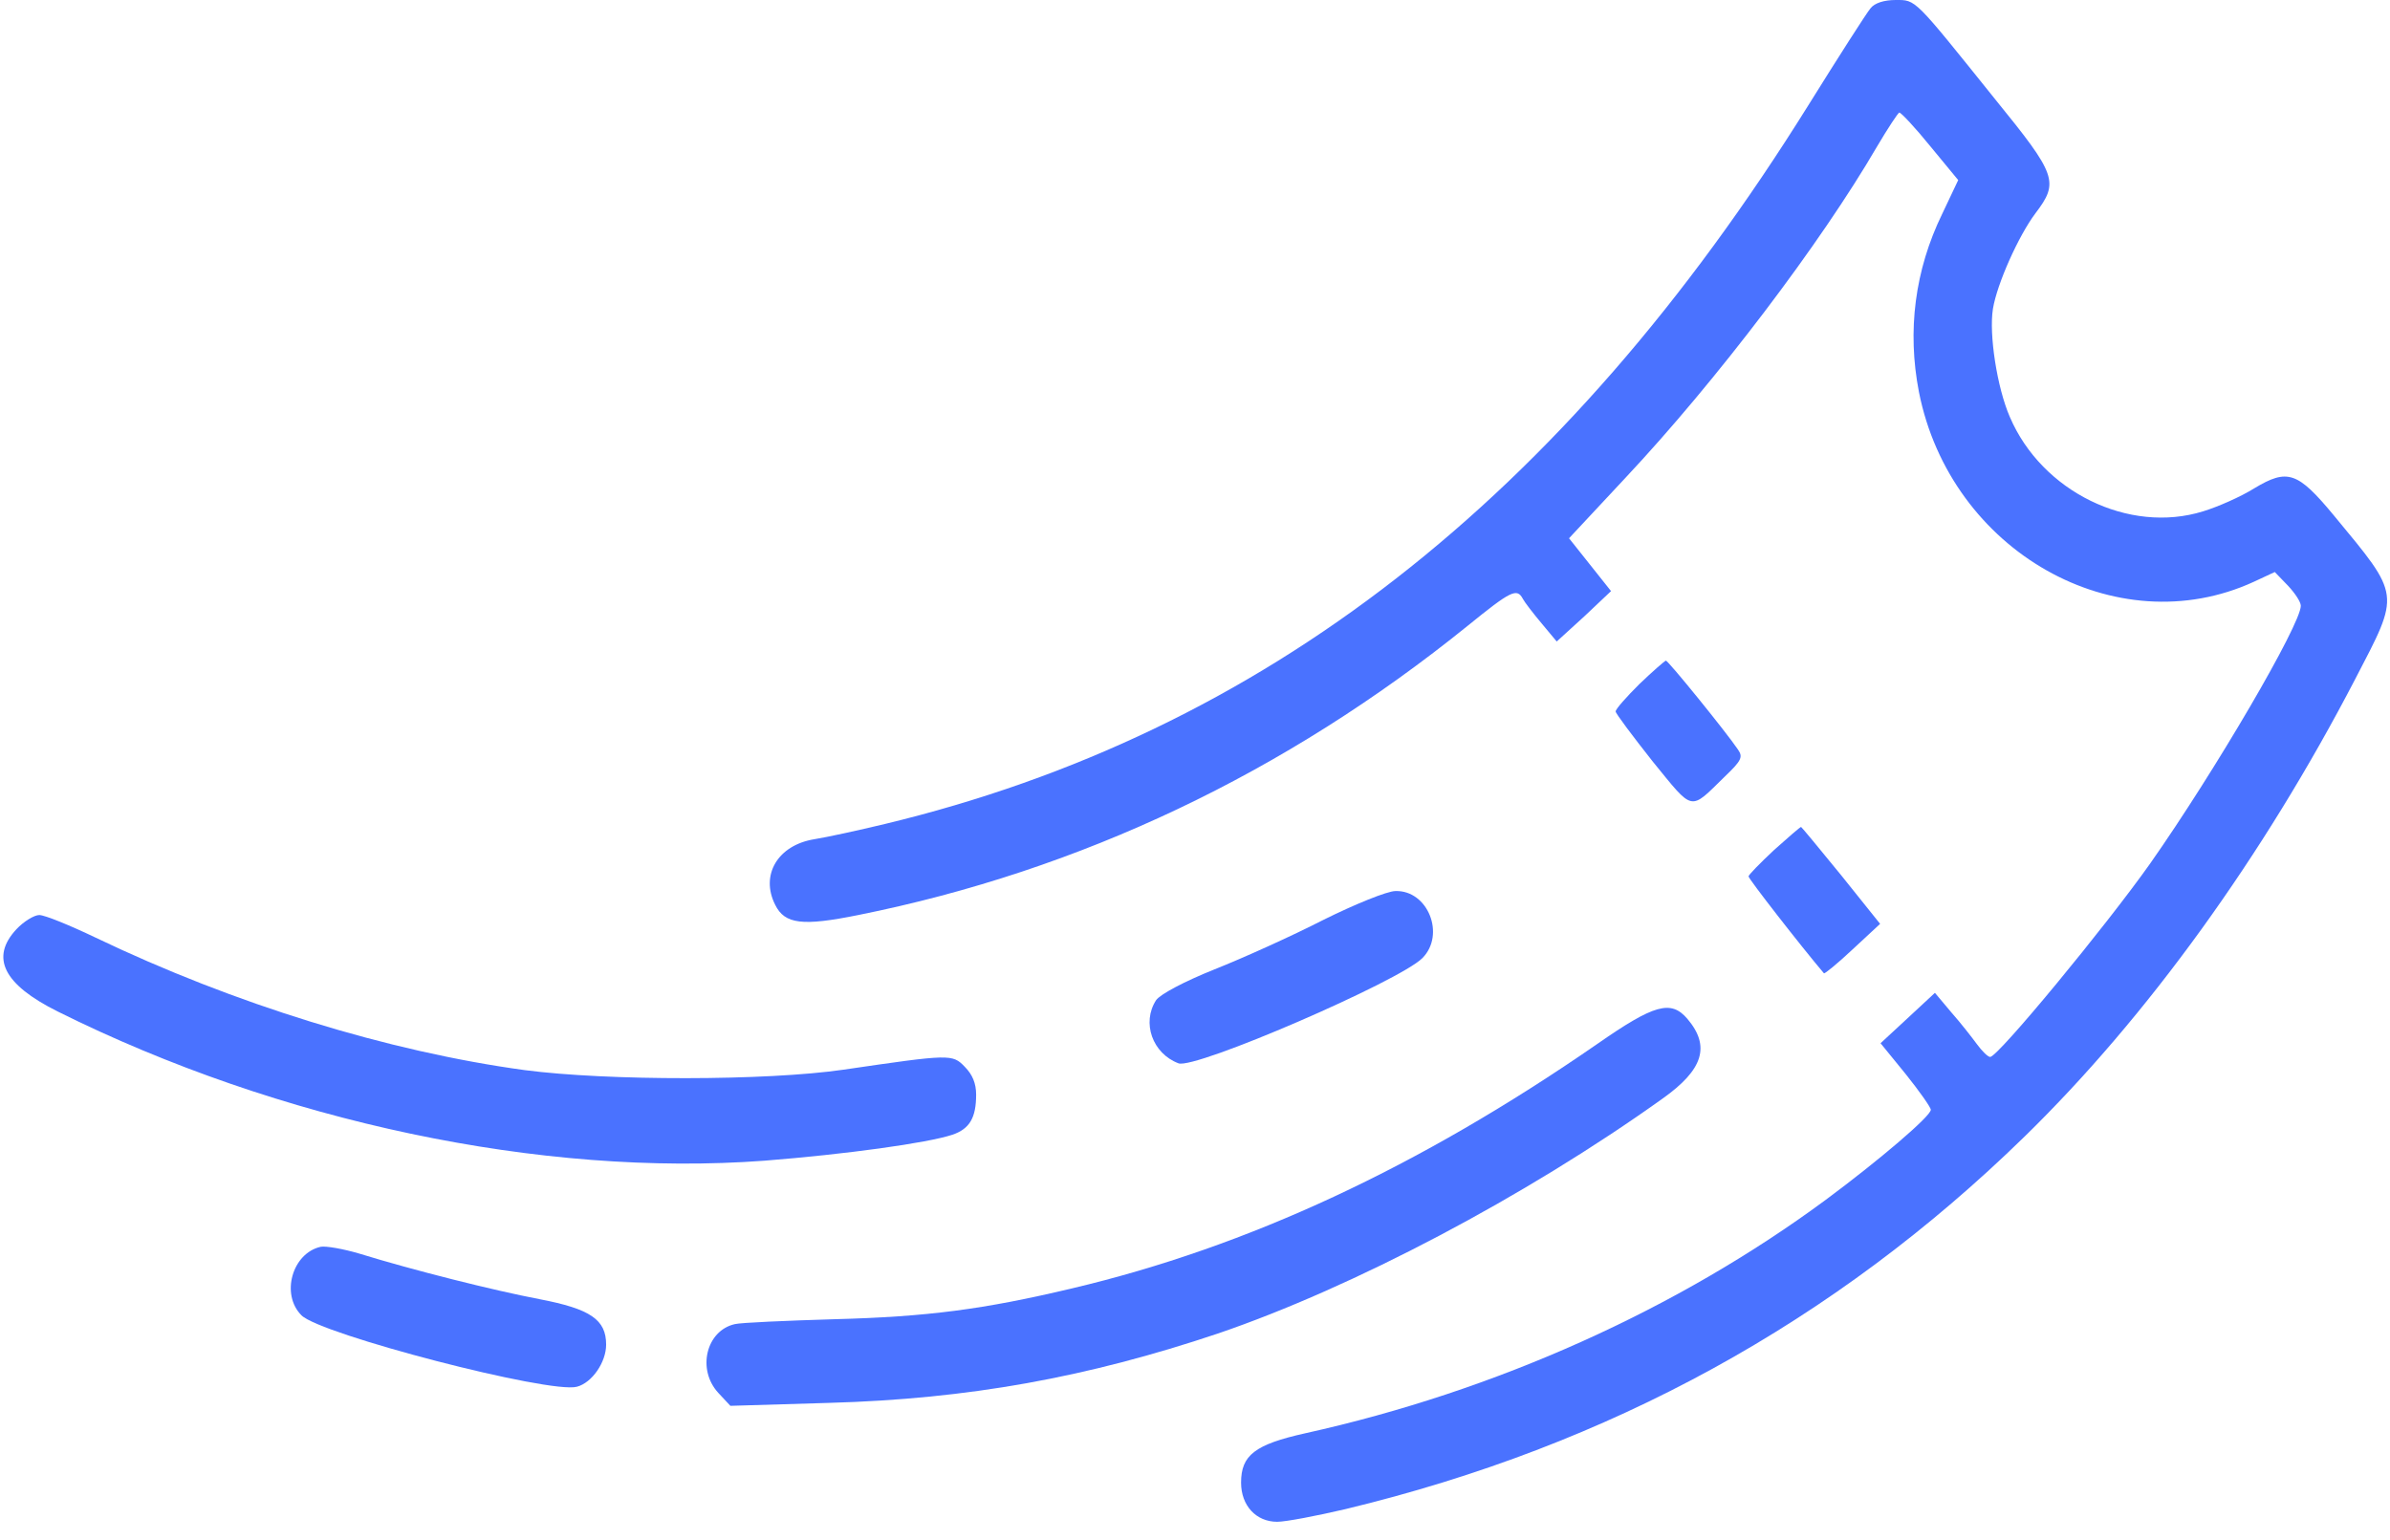 <svg width="90" height="58" viewBox="0 0 90 58" fill="none" xmlns="http://www.w3.org/2000/svg">
<path d="M70.438 0.313C70.283 0.498 69.234 2.138 68.098 3.962C58.844 18.815 47.56 27.605 33.318 31.032C32.32 31.272 31.133 31.53 30.669 31.604C29.293 31.825 28.622 32.949 29.19 34.073C29.551 34.81 30.222 34.884 32.32 34.46C40.68 32.783 48.403 29.116 55.266 23.569C56.901 22.242 57.124 22.132 57.348 22.556C57.416 22.685 57.743 23.108 58.053 23.477L58.621 24.159L59.653 23.219L60.667 22.261L59.876 21.266L59.085 20.271L61.201 18.004C64.641 14.337 68.563 9.159 70.678 5.528C71.091 4.828 71.47 4.257 71.521 4.239C71.59 4.239 72.123 4.81 72.691 5.51L73.74 6.782L73.138 8.053C72.106 10.172 71.814 12.457 72.261 14.761C73.448 20.768 79.692 24.288 84.869 21.911L85.661 21.542L86.159 22.058C86.418 22.334 86.641 22.666 86.641 22.814C86.641 23.514 83.424 29.024 80.965 32.525C79.296 34.884 75.237 39.804 74.944 39.804C74.858 39.804 74.635 39.583 74.446 39.325C74.256 39.067 73.826 38.514 73.482 38.127L72.863 37.39L71.831 38.348L70.816 39.288L71.762 40.449C72.278 41.094 72.708 41.702 72.708 41.794C72.708 42.034 70.764 43.692 68.752 45.185C63.162 49.313 56.316 52.39 49.16 53.975C47.251 54.399 46.735 54.804 46.735 55.836C46.735 56.702 47.302 57.31 48.094 57.31C48.42 57.31 49.573 57.089 50.674 56.831C60.616 54.435 69.079 49.792 76.234 42.808C80.862 38.293 85.231 32.23 88.688 25.578C90.391 22.298 90.425 22.482 87.88 19.404C86.521 17.765 86.142 17.636 84.887 18.391C84.388 18.704 83.51 19.091 82.96 19.257C80.174 20.123 76.888 18.52 75.684 15.701C75.202 14.595 74.893 12.586 75.048 11.628C75.202 10.688 76.011 8.882 76.647 8.035C77.542 6.855 77.456 6.597 75.134 3.741C72.055 -0.092 72.158 0 71.384 0C70.954 0 70.593 0.111 70.438 0.313Z" fill="#4A72FF"/>
<path d="M61.734 25.762C61.252 26.241 60.84 26.702 60.84 26.794C60.84 26.868 61.476 27.715 62.233 28.674C63.798 30.59 63.609 30.553 64.951 29.245C65.587 28.637 65.639 28.508 65.449 28.231C65.002 27.568 62.818 24.878 62.732 24.878C62.68 24.896 62.233 25.283 61.734 25.762Z" fill="#4A72FF"/>
<path d="M66.808 32.009C66.275 32.507 65.845 32.949 65.845 33.004C65.828 33.078 67.823 35.639 68.683 36.653C68.701 36.69 69.199 36.284 69.767 35.75L70.799 34.792L69.337 32.967C68.511 31.954 67.84 31.143 67.823 31.143C67.789 31.143 67.342 31.53 66.808 32.009Z" fill="#4A72FF"/>
<path d="M49.831 34.644C48.644 35.252 46.803 36.082 45.737 36.505C44.585 36.966 43.69 37.445 43.535 37.666C42.985 38.514 43.398 39.675 44.378 40.044C44.997 40.283 52.703 36.948 53.563 36.082C54.441 35.197 53.77 33.52 52.549 33.557C52.239 33.557 51.018 34.054 49.831 34.644Z" fill="#4A72FF"/>
<path d="M0.619 34.994C-0.379 36.063 0.137 37.077 2.167 38.09C10.527 42.255 20.417 44.337 28.794 43.711C31.839 43.471 34.918 43.047 35.864 42.734C36.517 42.513 36.758 42.089 36.758 41.223C36.758 40.799 36.62 40.467 36.328 40.172C35.864 39.693 35.795 39.693 31.77 40.283C28.863 40.707 22.86 40.707 19.764 40.301C14.62 39.601 8.824 37.814 3.594 35.308C2.631 34.847 1.685 34.46 1.479 34.46C1.29 34.46 0.894 34.7 0.619 34.994Z" fill="#4A72FF"/>
<path d="M60.134 39.325C53.443 43.95 46.993 46.954 40.37 48.52C37.033 49.313 34.918 49.589 31.426 49.681C29.585 49.736 27.9 49.81 27.676 49.865C26.592 50.105 26.231 51.579 27.057 52.464L27.504 52.943L31.219 52.832C36.466 52.685 40.938 51.874 45.875 50.216C50.949 48.483 57.434 45.074 62.611 41.37C64.142 40.283 64.417 39.398 63.54 38.367C62.921 37.648 62.302 37.814 60.134 39.325Z" fill="#4A72FF"/>
<path d="M12.075 46.954C11.008 47.193 10.561 48.741 11.352 49.534C12.057 50.252 20.709 52.501 21.724 52.224C22.292 52.077 22.825 51.303 22.825 50.639C22.825 49.7 22.24 49.294 20.314 48.926C18.577 48.594 15.566 47.838 13.537 47.212C12.917 47.028 12.264 46.917 12.075 46.954Z" fill="#4A72FF"/>
</svg>
